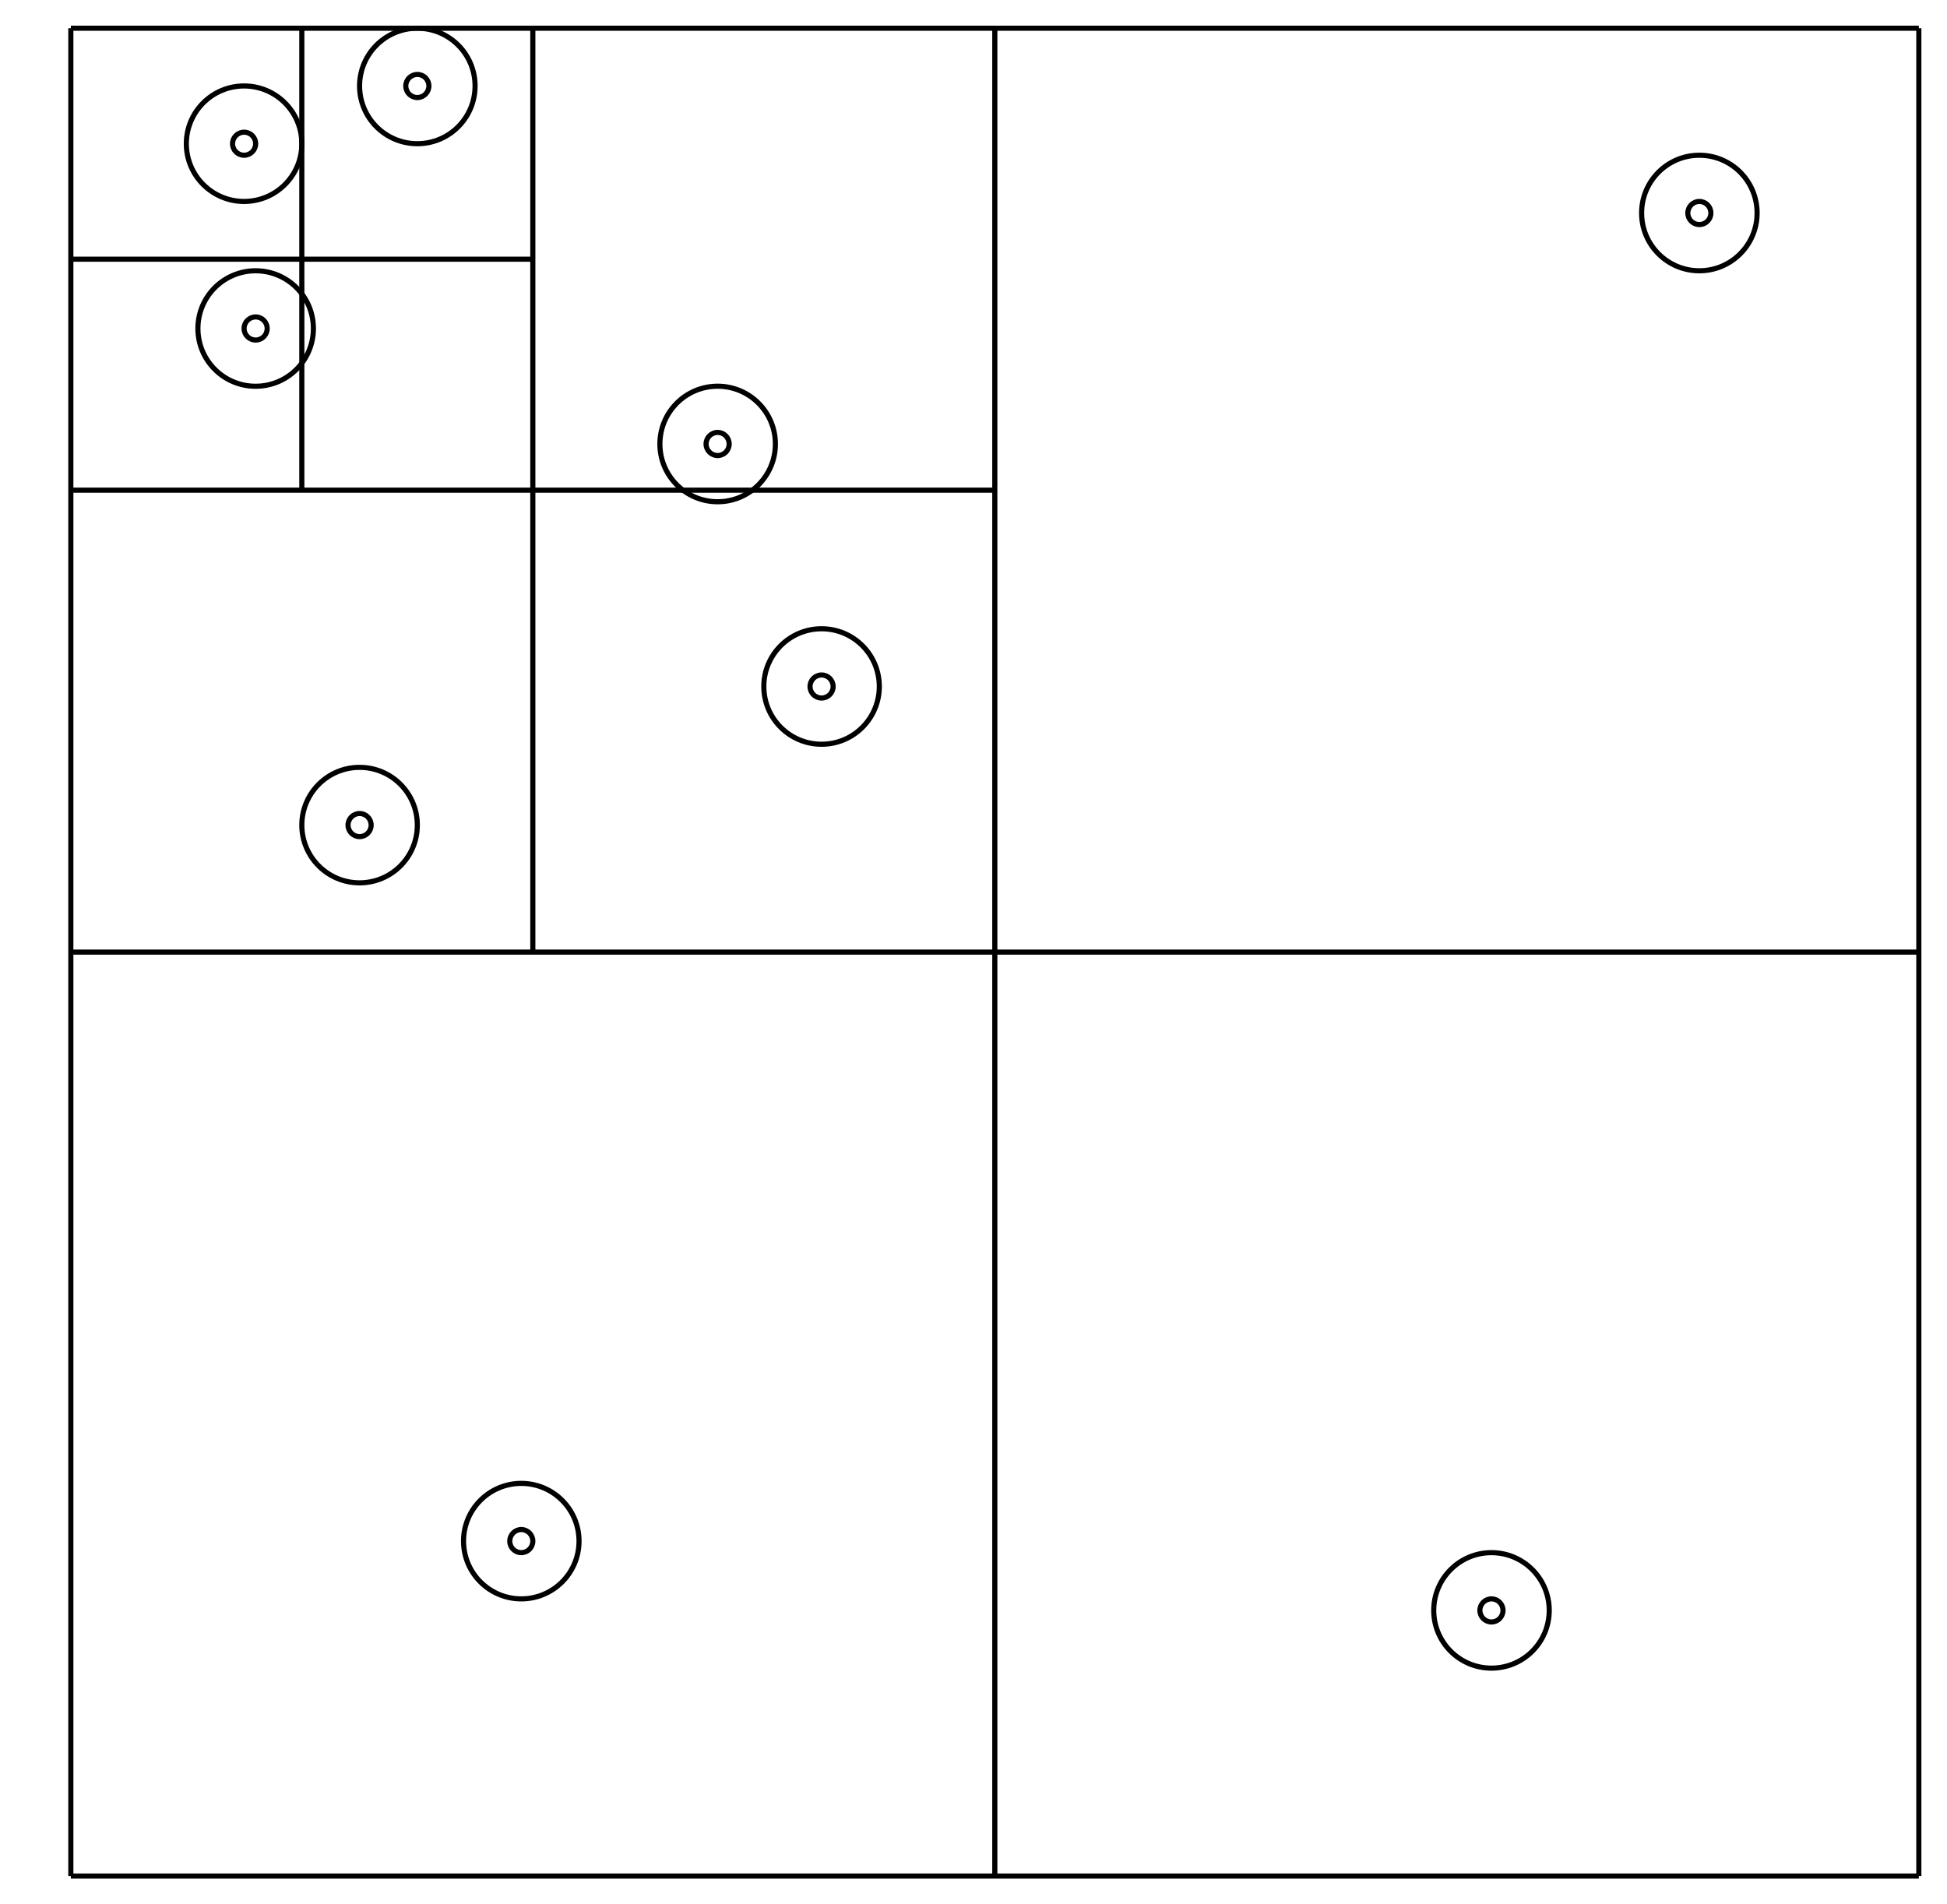<?xml version="1.0" encoding="UTF-8"?>
<svg xmlns="http://www.w3.org/2000/svg" xmlns:xlink="http://www.w3.org/1999/xlink" width="151.719pt" height="148.398pt" viewBox="0 0 151.719 148.398" version="1.1">
<g id="surface1">
<path style="fill:none;stroke-width:0.399;stroke-linecap:butt;stroke-linejoin:miter;stroke:rgb(0%,0%,0%);stroke-opacity:1;stroke-miterlimit:10;" d="M 54.902 -59.403 C 54.902 -56.914 52.886 -54.903 50.402 -54.903 C 47.914 -54.903 45.902 -56.914 45.902 -59.403 C 45.902 -61.887 47.914 -63.903 50.402 -63.903 C 52.886 -63.903 54.902 -61.887 54.902 -59.403 Z M 54.902 -59.403 " transform="matrix(1,0,0,-1,-30.48,-33.801)"/>
<path style="fill:none;stroke-width:0.399;stroke-linecap:butt;stroke-linejoin:miter;stroke:rgb(0%,0%,0%);stroke-opacity:1;stroke-miterlimit:10;" d="M 51.3 -59.403 C 51.3 -58.903 50.898 -58.5 50.402 -58.5 C 49.902 -58.5 49.5 -58.903 49.5 -59.403 C 49.5 -59.899 49.902 -60.301 50.402 -60.301 C 50.898 -60.301 51.3 -59.899 51.3 -59.403 Z M 51.3 -59.403 " transform="matrix(1,0,0,-1,-30.48,-33.801)"/>
<path style="fill:none;stroke-width:0.399;stroke-linecap:butt;stroke-linejoin:miter;stroke:rgb(0%,0%,0%);stroke-opacity:1;stroke-miterlimit:10;" d="M 99 -87.301 C 99 -84.817 96.988 -82.801 94.5 -82.801 C 92.015 -82.801 90 -84.817 90 -87.301 C 90 -89.785 92.015 -91.801 94.5 -91.801 C 96.988 -91.801 99 -89.785 99 -87.301 Z M 99 -87.301 " transform="matrix(1,0,0,-1,-30.48,-33.801)"/>
<path style="fill:none;stroke-width:0.399;stroke-linecap:butt;stroke-linejoin:miter;stroke:rgb(0%,0%,0%);stroke-opacity:1;stroke-miterlimit:10;" d="M 95.402 -87.301 C 95.402 -86.805 95 -86.403 94.5 -86.403 C 94.003 -86.403 93.601 -86.805 93.601 -87.301 C 93.601 -87.797 94.003 -88.199 94.5 -88.199 C 95 -88.199 95.402 -87.797 95.402 -87.301 Z M 95.402 -87.301 " transform="matrix(1,0,0,-1,-30.48,-33.801)"/>
<path style="fill:none;stroke-width:0.399;stroke-linecap:butt;stroke-linejoin:miter;stroke:rgb(0%,0%,0%);stroke-opacity:1;stroke-miterlimit:10;" d="M 90.902 -68.403 C 90.902 -65.914 88.886 -63.899 86.402 -63.899 C 83.918 -63.899 81.902 -65.914 81.902 -68.403 C 81.902 -70.887 83.918 -72.903 86.402 -72.903 C 88.886 -72.903 90.902 -70.887 90.902 -68.403 Z M 90.902 -68.403 " transform="matrix(1,0,0,-1,-30.48,-33.801)"/>
<path style="fill:none;stroke-width:0.399;stroke-linecap:butt;stroke-linejoin:miter;stroke:rgb(0%,0%,0%);stroke-opacity:1;stroke-miterlimit:10;" d="M 87.3 -68.403 C 87.3 -67.903 86.898 -67.5 86.402 -67.5 C 85.906 -67.5 85.5 -67.903 85.5 -68.403 C 85.5 -68.899 85.906 -69.301 86.402 -69.301 C 86.898 -69.301 87.3 -68.899 87.3 -68.403 Z M 87.3 -68.403 " transform="matrix(1,0,0,-1,-30.48,-33.801)"/>
<path style="fill:none;stroke-width:0.399;stroke-linecap:butt;stroke-linejoin:miter;stroke:rgb(0%,0%,0%);stroke-opacity:1;stroke-miterlimit:10;" d="M 63 -98.102 C 63 -95.617 60.988 -93.602 58.5 -93.602 C 56.015 -93.602 54 -95.617 54 -98.102 C 54 -100.586 56.015 -102.602 58.5 -102.602 C 60.988 -102.602 63 -100.586 63 -98.102 Z M 63 -98.102 " transform="matrix(1,0,0,-1,-30.48,-33.801)"/>
<path style="fill:none;stroke-width:0.399;stroke-linecap:butt;stroke-linejoin:miter;stroke:rgb(0%,0%,0%);stroke-opacity:1;stroke-miterlimit:10;" d="M 59.402 -98.102 C 59.402 -97.606 59 -97.199 58.5 -97.199 C 58.003 -97.199 57.601 -97.606 57.601 -98.102 C 57.601 -98.598 58.003 -99 58.5 -99 C 59 -99 59.402 -98.598 59.402 -98.102 Z M 59.402 -98.102 " transform="matrix(1,0,0,-1,-30.48,-33.801)"/>
<path style="fill:none;stroke-width:0.399;stroke-linecap:butt;stroke-linejoin:miter;stroke:rgb(0%,0%,0%);stroke-opacity:1;stroke-miterlimit:10;" d="M 167.402 -50.403 C 167.402 -47.914 165.386 -45.899 162.902 -45.899 C 160.417 -45.899 158.402 -47.914 158.402 -50.403 C 158.402 -52.887 160.417 -54.903 162.902 -54.903 C 165.386 -54.903 167.402 -52.887 167.402 -50.403 Z M 167.402 -50.403 " transform="matrix(1,0,0,-1,-30.48,-33.801)"/>
<path style="fill:none;stroke-width:0.399;stroke-linecap:butt;stroke-linejoin:miter;stroke:rgb(0%,0%,0%);stroke-opacity:1;stroke-miterlimit:10;" d="M 163.8 -50.403 C 163.8 -49.903 163.398 -49.5 162.902 -49.5 C 162.406 -49.5 162.003 -49.903 162.003 -50.403 C 162.003 -50.899 162.406 -51.301 162.902 -51.301 C 163.398 -51.301 163.8 -50.899 163.8 -50.403 Z M 163.8 -50.403 " transform="matrix(1,0,0,-1,-30.48,-33.801)"/>
<path style="fill:none;stroke-width:0.399;stroke-linecap:butt;stroke-linejoin:miter;stroke:rgb(0%,0%,0%);stroke-opacity:1;stroke-miterlimit:10;" d="M 75.601 -153.903 C 75.601 -151.418 73.585 -149.403 71.101 -149.403 C 68.617 -149.403 66.601 -151.418 66.601 -153.903 C 66.601 -156.387 68.617 -158.403 71.101 -158.403 C 73.585 -158.403 75.601 -156.387 75.601 -153.903 Z M 75.601 -153.903 " transform="matrix(1,0,0,-1,-30.48,-33.801)"/>
<path style="fill:none;stroke-width:0.399;stroke-linecap:butt;stroke-linejoin:miter;stroke:rgb(0%,0%,0%);stroke-opacity:1;stroke-miterlimit:10;" d="M 72 -153.903 C 72 -153.406 71.597 -153 71.101 -153 C 70.605 -153 70.203 -153.406 70.203 -153.903 C 70.203 -154.399 70.605 -154.801 71.101 -154.801 C 71.597 -154.801 72 -154.399 72 -153.903 Z M 72 -153.903 " transform="matrix(1,0,0,-1,-30.48,-33.801)"/>
<path style="fill:none;stroke-width:0.399;stroke-linecap:butt;stroke-linejoin:miter;stroke:rgb(0%,0%,0%);stroke-opacity:1;stroke-miterlimit:10;" d="M 151.203 -159.301 C 151.203 -156.817 149.187 -154.801 146.703 -154.801 C 144.218 -154.801 142.203 -156.817 142.203 -159.301 C 142.203 -161.789 144.218 -163.801 146.703 -163.801 C 149.187 -163.801 151.203 -161.789 151.203 -159.301 Z M 151.203 -159.301 " transform="matrix(1,0,0,-1,-30.48,-33.801)"/>
<path style="fill:none;stroke-width:0.399;stroke-linecap:butt;stroke-linejoin:miter;stroke:rgb(0%,0%,0%);stroke-opacity:1;stroke-miterlimit:10;" d="M 147.601 -159.301 C 147.601 -158.805 147.199 -158.403 146.703 -158.403 C 146.203 -158.403 145.8 -158.805 145.8 -159.301 C 145.8 -159.801 146.203 -160.203 146.703 -160.203 C 147.199 -160.203 147.601 -159.801 147.601 -159.301 Z M 147.601 -159.301 " transform="matrix(1,0,0,-1,-30.48,-33.801)"/>
<path style="fill:none;stroke-width:0.399;stroke-linecap:butt;stroke-linejoin:miter;stroke:rgb(0%,0%,0%);stroke-opacity:1;stroke-miterlimit:10;" d="M 54 -45 C 54 -42.516 51.988 -40.5 49.5 -40.5 C 47.015 -40.5 45 -42.516 45 -45 C 45 -47.485 47.015 -49.5 49.5 -49.5 C 51.988 -49.5 54 -47.485 54 -45 Z M 54 -45 " transform="matrix(1,0,0,-1,-30.48,-33.801)"/>
<path style="fill:none;stroke-width:0.399;stroke-linecap:butt;stroke-linejoin:miter;stroke:rgb(0%,0%,0%);stroke-opacity:1;stroke-miterlimit:10;" d="M 50.402 -45 C 50.402 -44.504 50 -44.102 49.5 -44.102 C 49.003 -44.102 48.601 -44.504 48.601 -45 C 48.601 -45.496 49.003 -45.899 49.5 -45.899 C 50 -45.899 50.402 -45.496 50.402 -45 Z M 50.402 -45 " transform="matrix(1,0,0,-1,-30.48,-33.801)"/>
<path style="fill:none;stroke-width:0.399;stroke-linecap:butt;stroke-linejoin:miter;stroke:rgb(0%,0%,0%);stroke-opacity:1;stroke-miterlimit:10;" d="M 67.5 -40.5 C 67.5 -38.016 65.488 -36 63 -36 C 60.515 -36 58.5 -38.016 58.5 -40.5 C 58.5 -42.985 60.515 -45 63 -45 C 65.488 -45 67.5 -42.985 67.5 -40.5 Z M 67.5 -40.5 " transform="matrix(1,0,0,-1,-30.48,-33.801)"/>
<path style="fill:none;stroke-width:0.399;stroke-linecap:butt;stroke-linejoin:miter;stroke:rgb(0%,0%,0%);stroke-opacity:1;stroke-miterlimit:10;" d="M 63.902 -40.5 C 63.902 -40.004 63.5 -39.602 63 -39.602 C 62.503 -39.602 62.101 -40.004 62.101 -40.5 C 62.101 -40.996 62.503 -41.403 63 -41.403 C 63.5 -41.403 63.902 -40.996 63.902 -40.5 Z M 63.902 -40.5 " transform="matrix(1,0,0,-1,-30.48,-33.801)"/>
<path style="fill:none;stroke-width:0.399;stroke-linecap:butt;stroke-linejoin:miter;stroke:rgb(0%,0%,0%);stroke-opacity:1;stroke-miterlimit:10;" d="M 36 -36 L 36 -180.004 " transform="matrix(1,0,0,-1,-30.48,-33.801)"/>
<path style="fill:none;stroke-width:0.399;stroke-linecap:butt;stroke-linejoin:miter;stroke:rgb(0%,0%,0%);stroke-opacity:1;stroke-miterlimit:10;" d="M 72 -36 L 72 -108 " transform="matrix(1,0,0,-1,-30.48,-33.801)"/>
<path style="fill:none;stroke-width:0.399;stroke-linecap:butt;stroke-linejoin:miter;stroke:rgb(0%,0%,0%);stroke-opacity:1;stroke-miterlimit:10;" d="M 108 -36 L 108 -180.004 " transform="matrix(1,0,0,-1,-30.48,-33.801)"/>
<path style="fill:none;stroke-width:0.399;stroke-linecap:butt;stroke-linejoin:miter;stroke:rgb(0%,0%,0%);stroke-opacity:1;stroke-miterlimit:10;" d="M 180.003 -36 L 180.003 -180.004 " transform="matrix(1,0,0,-1,-30.48,-33.801)"/>
<path style="fill:none;stroke-width:0.399;stroke-linecap:butt;stroke-linejoin:miter;stroke:rgb(0%,0%,0%);stroke-opacity:1;stroke-miterlimit:10;" d="M 36 -36 L 180.003 -36 " transform="matrix(1,0,0,-1,-30.48,-33.801)"/>
<path style="fill:none;stroke-width:0.399;stroke-linecap:butt;stroke-linejoin:miter;stroke:rgb(0%,0%,0%);stroke-opacity:1;stroke-miterlimit:10;" d="M 36 -72 L 108 -72 " transform="matrix(1,0,0,-1,-30.48,-33.801)"/>
<path style="fill:none;stroke-width:0.399;stroke-linecap:butt;stroke-linejoin:miter;stroke:rgb(0%,0%,0%);stroke-opacity:1;stroke-miterlimit:10;" d="M 36 -108 L 180.003 -108 " transform="matrix(1,0,0,-1,-30.48,-33.801)"/>
<path style="fill:none;stroke-width:0.399;stroke-linecap:butt;stroke-linejoin:miter;stroke:rgb(0%,0%,0%);stroke-opacity:1;stroke-miterlimit:10;" d="M 36 -180.004 L 180.003 -180.004 " transform="matrix(1,0,0,-1,-30.48,-33.801)"/>
<path style="fill:none;stroke-width:0.399;stroke-linecap:butt;stroke-linejoin:miter;stroke:rgb(0%,0%,0%);stroke-opacity:1;stroke-miterlimit:10;" d="M 36 -54 L 72 -54 " transform="matrix(1,0,0,-1,-30.48,-33.801)"/>
<path style="fill:none;stroke-width:0.399;stroke-linecap:butt;stroke-linejoin:miter;stroke:rgb(0%,0%,0%);stroke-opacity:1;stroke-miterlimit:10;" d="M 54 -36 L 54 -72 " transform="matrix(1,0,0,-1,-30.48,-33.801)"/>
</g>
</svg>

